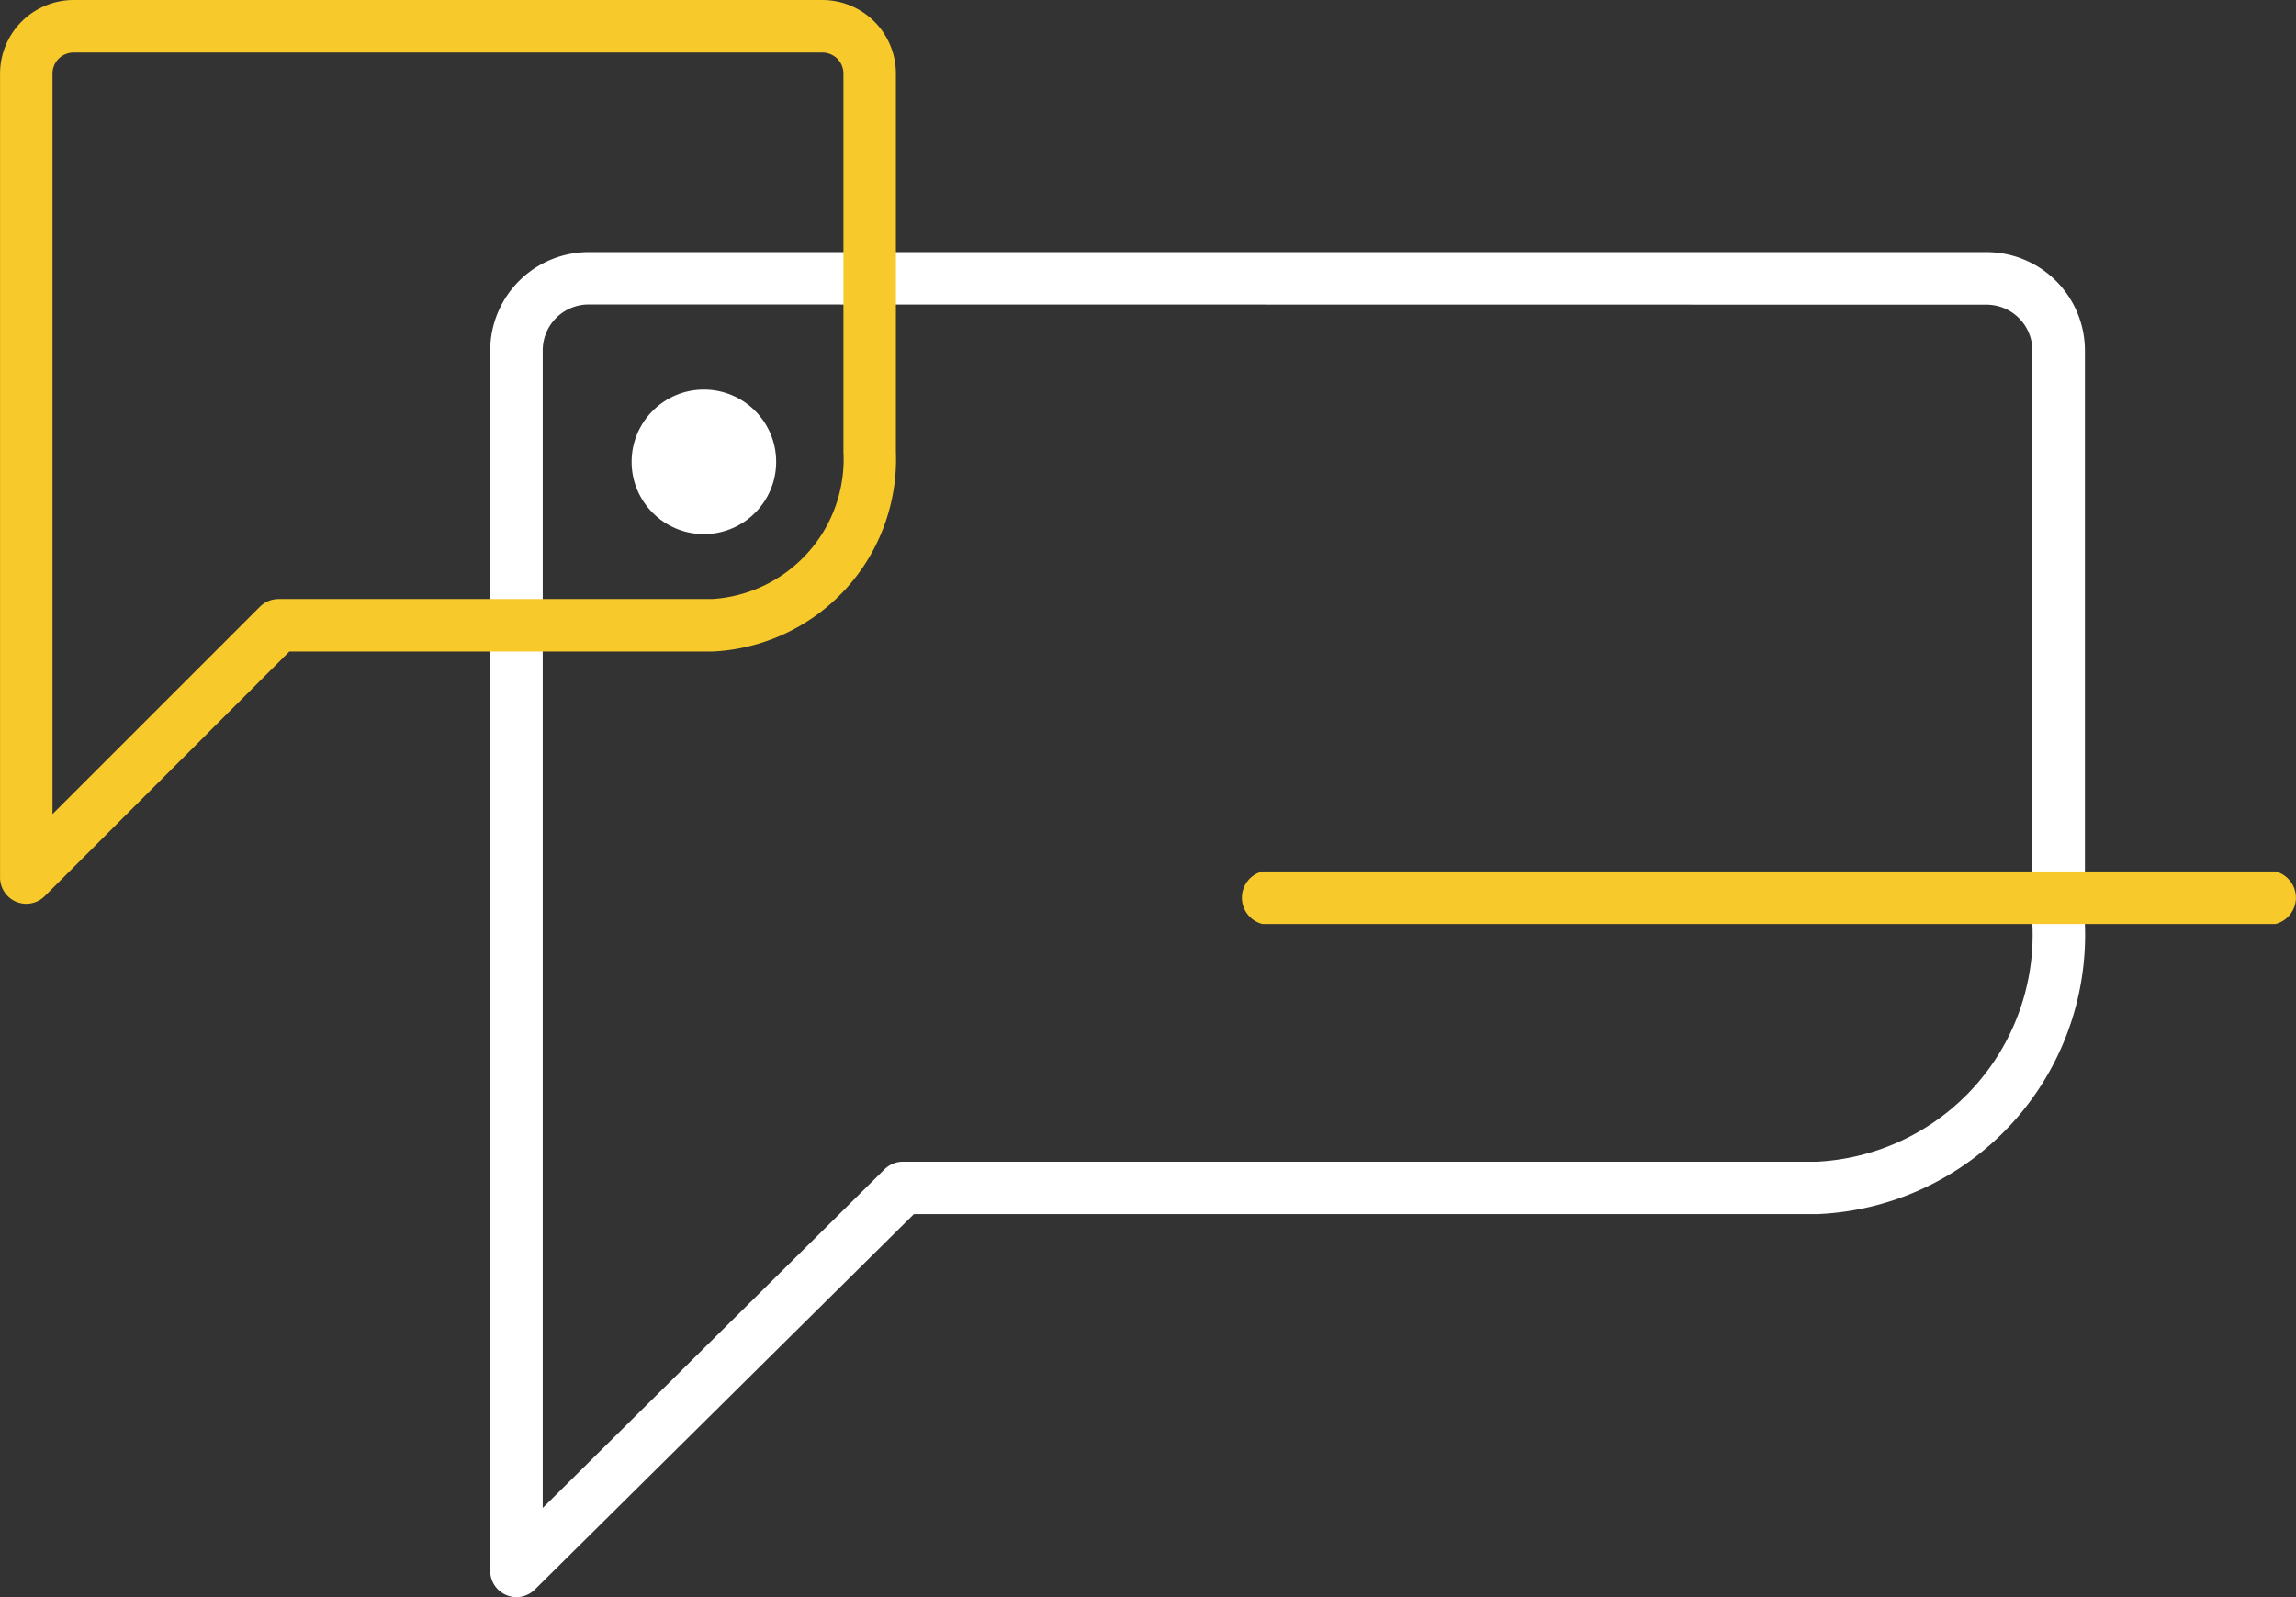 <svg xmlns="http://www.w3.org/2000/svg" width="45.999" height="32" viewBox="0 0 45.999 32">
  <rect x="0" y="0" width="45.999" height="32" fill="#333333" stroke="none"/>
  <g id="Group_3718" data-name="Group 3718" transform="translate(-1122.001 -743)">
    <path id="Path_16714" data-name="Path 16714" d="M1052.376,664.69a.528.528,0,0,1-.526-.526V639.707a1.974,1.974,0,0,1,1.978-1.966h27.993a1.974,1.974,0,0,1,1.978,1.966v11.509a5.6,5.6,0,0,1-5.366,5.8h-18.095l-7.592,7.52A.525.525,0,0,1,1052.376,664.69Zm1.452-25.9a.92.92,0,0,0-.926.913v23.2l6.849-6.786a.526.526,0,0,1,.37-.152h18.312a4.552,4.552,0,0,0,4.314-4.749V639.707a.92.92,0,0,0-.926-.913Z" transform="translate(79.972 110.31)" fill="#fff"/>
    <path id="Path_16715" data-name="Path 16715" d="M1040.376,649.776a.534.534,0,0,1-.2-.04.527.527,0,0,1-.325-.486V633.142a1.476,1.476,0,0,1,1.474-1.474h15a1.475,1.475,0,0,1,1.474,1.474v7.58a3.857,3.857,0,0,1-3.685,4h-8.467l-4.9,4.9A.529.529,0,0,1,1040.376,649.776Zm.948-17.055a.422.422,0,0,0-.422.421v14.838l4.156-4.156a.528.528,0,0,1,.372-.154h8.686a2.807,2.807,0,0,0,2.632-2.948v-7.58a.421.421,0,0,0-.421-.421Z" transform="translate(82.151 111.332)" fill="#f8c92b"/>
    <circle id="Ellipse_970" data-name="Ellipse 970" cx="1.448" cy="1.448" r="1.448" transform="translate(1134.655 750.805)" fill="#fff"/>
    <path id="Path_16716" data-name="Path 16716" d="M1080.848,654.2h-20.3a.543.543,0,0,1,0-1.052h20.3a.543.543,0,0,1,0,1.052Z" transform="translate(86.742 107.312)" fill="#f8c92b"/>
  </g>
</svg>

